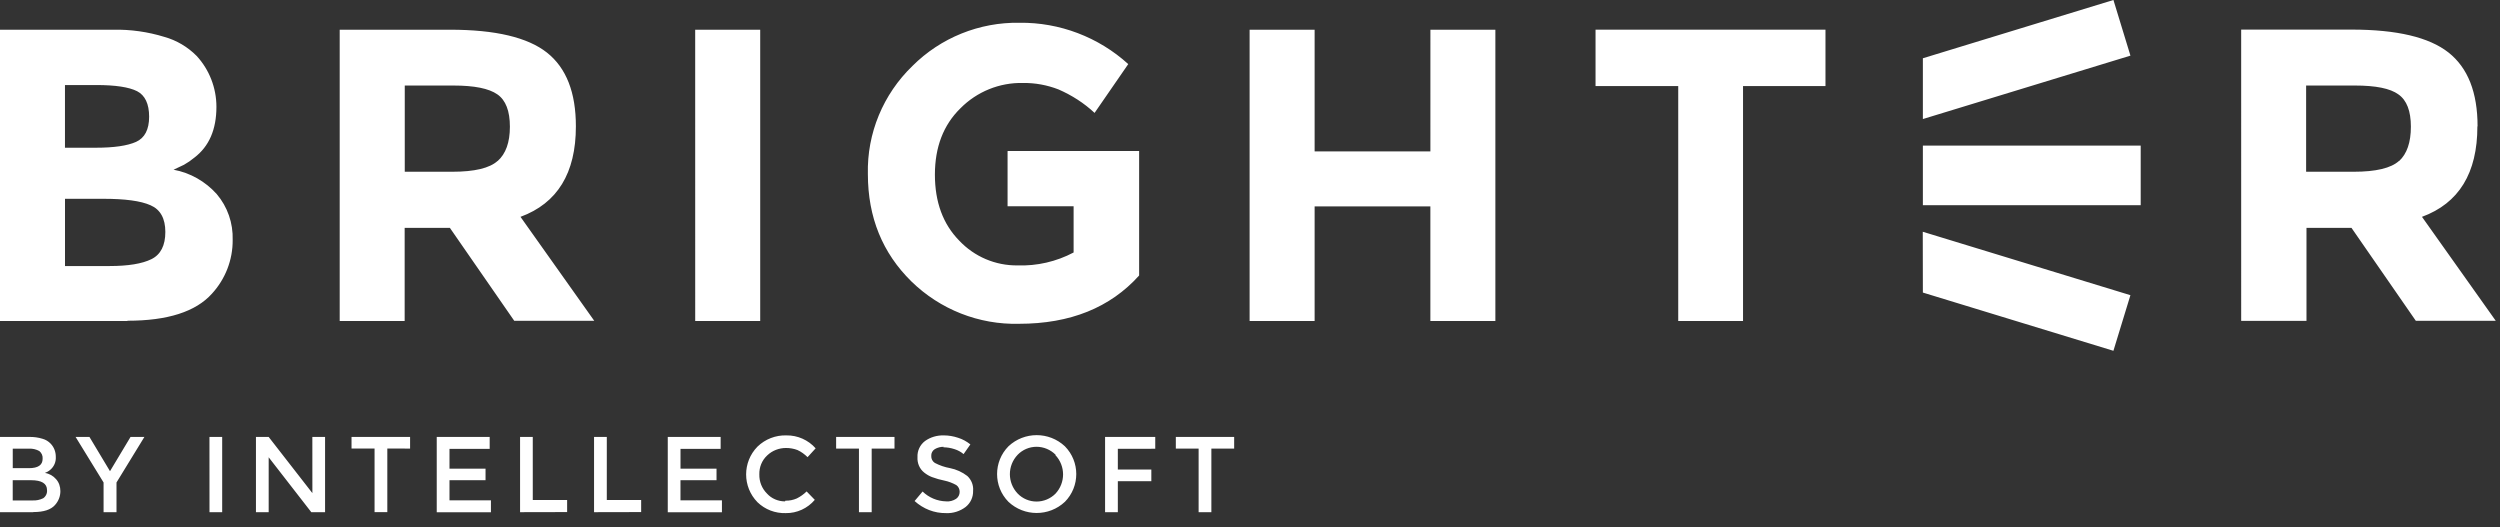 <svg xmlns="http://www.w3.org/2000/svg" width="147" height="31" viewBox="0 0 147 31">
    <rect x="0" y="0" width="147" height="31" fill="#333333" stroke="none"/>
    <path fill="#ffffff" d="M1.936 30.116H0v-4.424h1.723c.262-.006.524.03.775.107.184.05.35.15.483.29.2.21.3.48.3.77.02.29-.1.58-.33.77-.05.04-.1.08-.16.11l-.15.07c.26.04.49.17.66.37.17.19.25.44.25.7 0 .3-.11.59-.32.82-.24.27-.66.41-1.26.41zM.748 27.528h.95c.54 0 .808-.183.808-.55.017-.175-.057-.347-.195-.457-.18-.1-.39-.15-.6-.14H.75v1.15zm0 1.898h1.164c.218.012.435-.033.63-.13.155-.108.24-.29.223-.478 0-.388-.314-.582-.943-.582H.748v1.19zm6.102.69h-.76V28.37l-1.645-2.678h.815l1.208 2.014 1.208-2.014h.815L6.85 28.37m5.466-2.678h.748v4.424h-.746m6.048-4.424h.748v4.424h-.81l-2.506-3.228v3.228h-.748v-4.424h.748l2.57 3.303m4.406-2.62v3.74h-.75v-3.74H20.67v-.683h3.443v.684m4.68-.684v.7H26.43v1.165h2.12v.68h-2.12v1.183h2.437v.702H25.68v-4.43m4.9 4.424v-4.424h.747V29.4h2.02v.71m1.583.006v-4.424h.75V29.4h2.02v.71m4.674-4.418v.7h-2.36v1.165h2.118v.68h-2.12v1.183h2.438v.702h-3.185v-4.43m6.92 3.748c.227.006.454-.04.663-.13.214-.107.41-.246.582-.414l.48.495c-.425.5-1.05.79-1.705.78-.62.02-1.22-.21-1.665-.64-.89-.91-.89-2.36 0-3.27.454-.44 1.07-.68 1.702-.66.657-.01 1.285.27 1.718.76l-.475.52c-.172-.17-.374-.32-.596-.42-.21-.08-.44-.12-.67-.12-.41 0-.81.15-1.11.44-.31.29-.47.69-.46 1.11-.01.43.15.83.45 1.13.27.3.66.46 1.06.46zm5.07-3.064v3.74h-.748v-3.74h-1.342v-.684h3.432v.684m2.908-.102c-.188-.008-.374.04-.536.134-.14.085-.22.24-.21.4-.01.166.07.322.21.412.28.146.58.25.89.305.37.073.72.232 1.02.463.24.224.37.545.34.873.01.37-.15.72-.44.95-.33.25-.74.38-1.15.36-.69.01-1.34-.25-1.85-.71l.47-.56c.37.36.87.57 1.39.58.2.02.41-.04.58-.15.13-.09.21-.24.21-.41 0-.16-.07-.31-.2-.4-.22-.12-.45-.21-.69-.26-.25-.05-.5-.12-.74-.21-.16-.06-.31-.15-.45-.26-.28-.22-.42-.56-.4-.91-.02-.37.15-.73.444-.95.32-.23.71-.34 1.103-.33.286 0 .57.05.84.14.264.08.51.22.723.39l-.4.57c-.154-.13-.335-.23-.53-.29-.214-.07-.44-.11-.664-.11zm7.11 3.234c-.932.874-2.384.874-3.317 0-.892-.907-.892-2.36 0-3.266.933-.874 2.385-.874 3.318 0 .892.906.892 2.36 0 3.266zm-.546-2.77c-.3-.298-.7-.467-1.12-.467-.42 0-.82.17-1.11.47-.61.64-.61 1.64 0 2.28.29.3.69.47 1.11.47.42 0 .82-.17 1.11-.46.6-.64.6-1.63 0-2.27zm3.66-.348v1.217h1.97v.687h-1.97v1.822h-.75v-4.424h2.95v.695m3.3-.01v3.74h-.75v-3.74h-1.34v-.685h3.43v.684M7.49 18.874H0V1.747h6.663c1.016-.02 2.03.123 3 .422.72.2 1.375.59 1.9 1.12.747.81 1.162 1.88 1.163 2.99 0 1.34-.432 2.33-1.298 2.99-.192.16-.396.3-.61.42-.116.06-.32.15-.612.29.98.18 1.872.69 2.535 1.43.64.75.97 1.71.94 2.7.01 1.17-.43 2.3-1.22 3.16-.95 1.06-2.61 1.59-4.96 1.59zM3.822 8.686h1.813c1.062 0 1.85-.114 2.364-.343.51-.23.77-.723.77-1.482 0-.75-.24-1.26-.71-1.5C7.58 5.12 6.78 5 5.66 5H3.82v3.69zm0 6.957h2.62c1.094 0 1.915-.135 2.46-.404.55-.27.82-.81.82-1.6s-.29-1.32-.87-1.57c-.582-.26-1.51-.38-2.78-.38h-2.25v3.94zm30.04-8.21c0 2.745-1.085 4.517-3.257 5.317l4.337 6.113h-4.704L26.454 13.4h-2.66v5.474h-3.82V1.747h6.492c2.662 0 4.56.45 5.696 1.347 1.136.9 1.702 2.345 1.7 4.34zm-4.605 2.04c.484-.428.725-1.1.725-2.024s-.245-1.56-.736-1.9c-.5-.35-1.36-.52-2.585-.52H23.8v5.07h2.79c1.31 0 2.2-.21 2.673-.64zm11.62-7.726H44.7v17.127h-3.822m43.23-17.127h3.82v17.127h-3.822v-6.736H77.3v6.736h-3.823V1.747H77.3v7.157h6.807M102.49 5.06v13.814h-3.81V5.06h-4.862V1.746h13.52V5.06m38.332 2.374c0 2.744-1.086 4.516-3.258 5.316l4.338 6.113h-4.7l-3.783-5.464h-2.646v5.47h-3.84V1.74h6.49c2.67 0 4.56.45 5.7 1.347 1.14.9 1.71 2.345 1.71 4.34zm-4.605 2.038c.463-.427.695-1.1.695-2.023s-.245-1.56-.736-1.9c-.48-.35-1.33-.52-2.556-.52H135.6v5.07h2.792c1.308 0 2.2-.21 2.673-.64zm-81.82-.585v3.243h3.883v2.716c-1.016.538-2.156.8-3.306.76-1.293.013-2.532-.515-3.418-1.456-.954-.97-1.432-2.265-1.432-3.883 0-1.62.5-2.918 1.5-3.898.97-.98 2.297-1.52 3.673-1.49.716-.01 1.427.12 2.096.38.78.34 1.5.8 2.12 1.38l1.98-2.87c-1.75-1.59-4.04-2.46-6.4-2.43-2.35-.04-4.63.88-6.29 2.54-1.72 1.66-2.68 3.96-2.62 6.36 0 2.54.86 4.64 2.56 6.31 1.69 1.65 3.97 2.55 6.33 2.49 3.01 0 5.36-.95 7.06-2.84V8.88h-7.72zM113.065 7l12.205-3.728-1-3.272-11.205 3.426m0 5.134h12.808v3.506h-12.808zm0 8.643l11.204 3.424 1-3.27-12.21-3.73"></path>
</svg>
